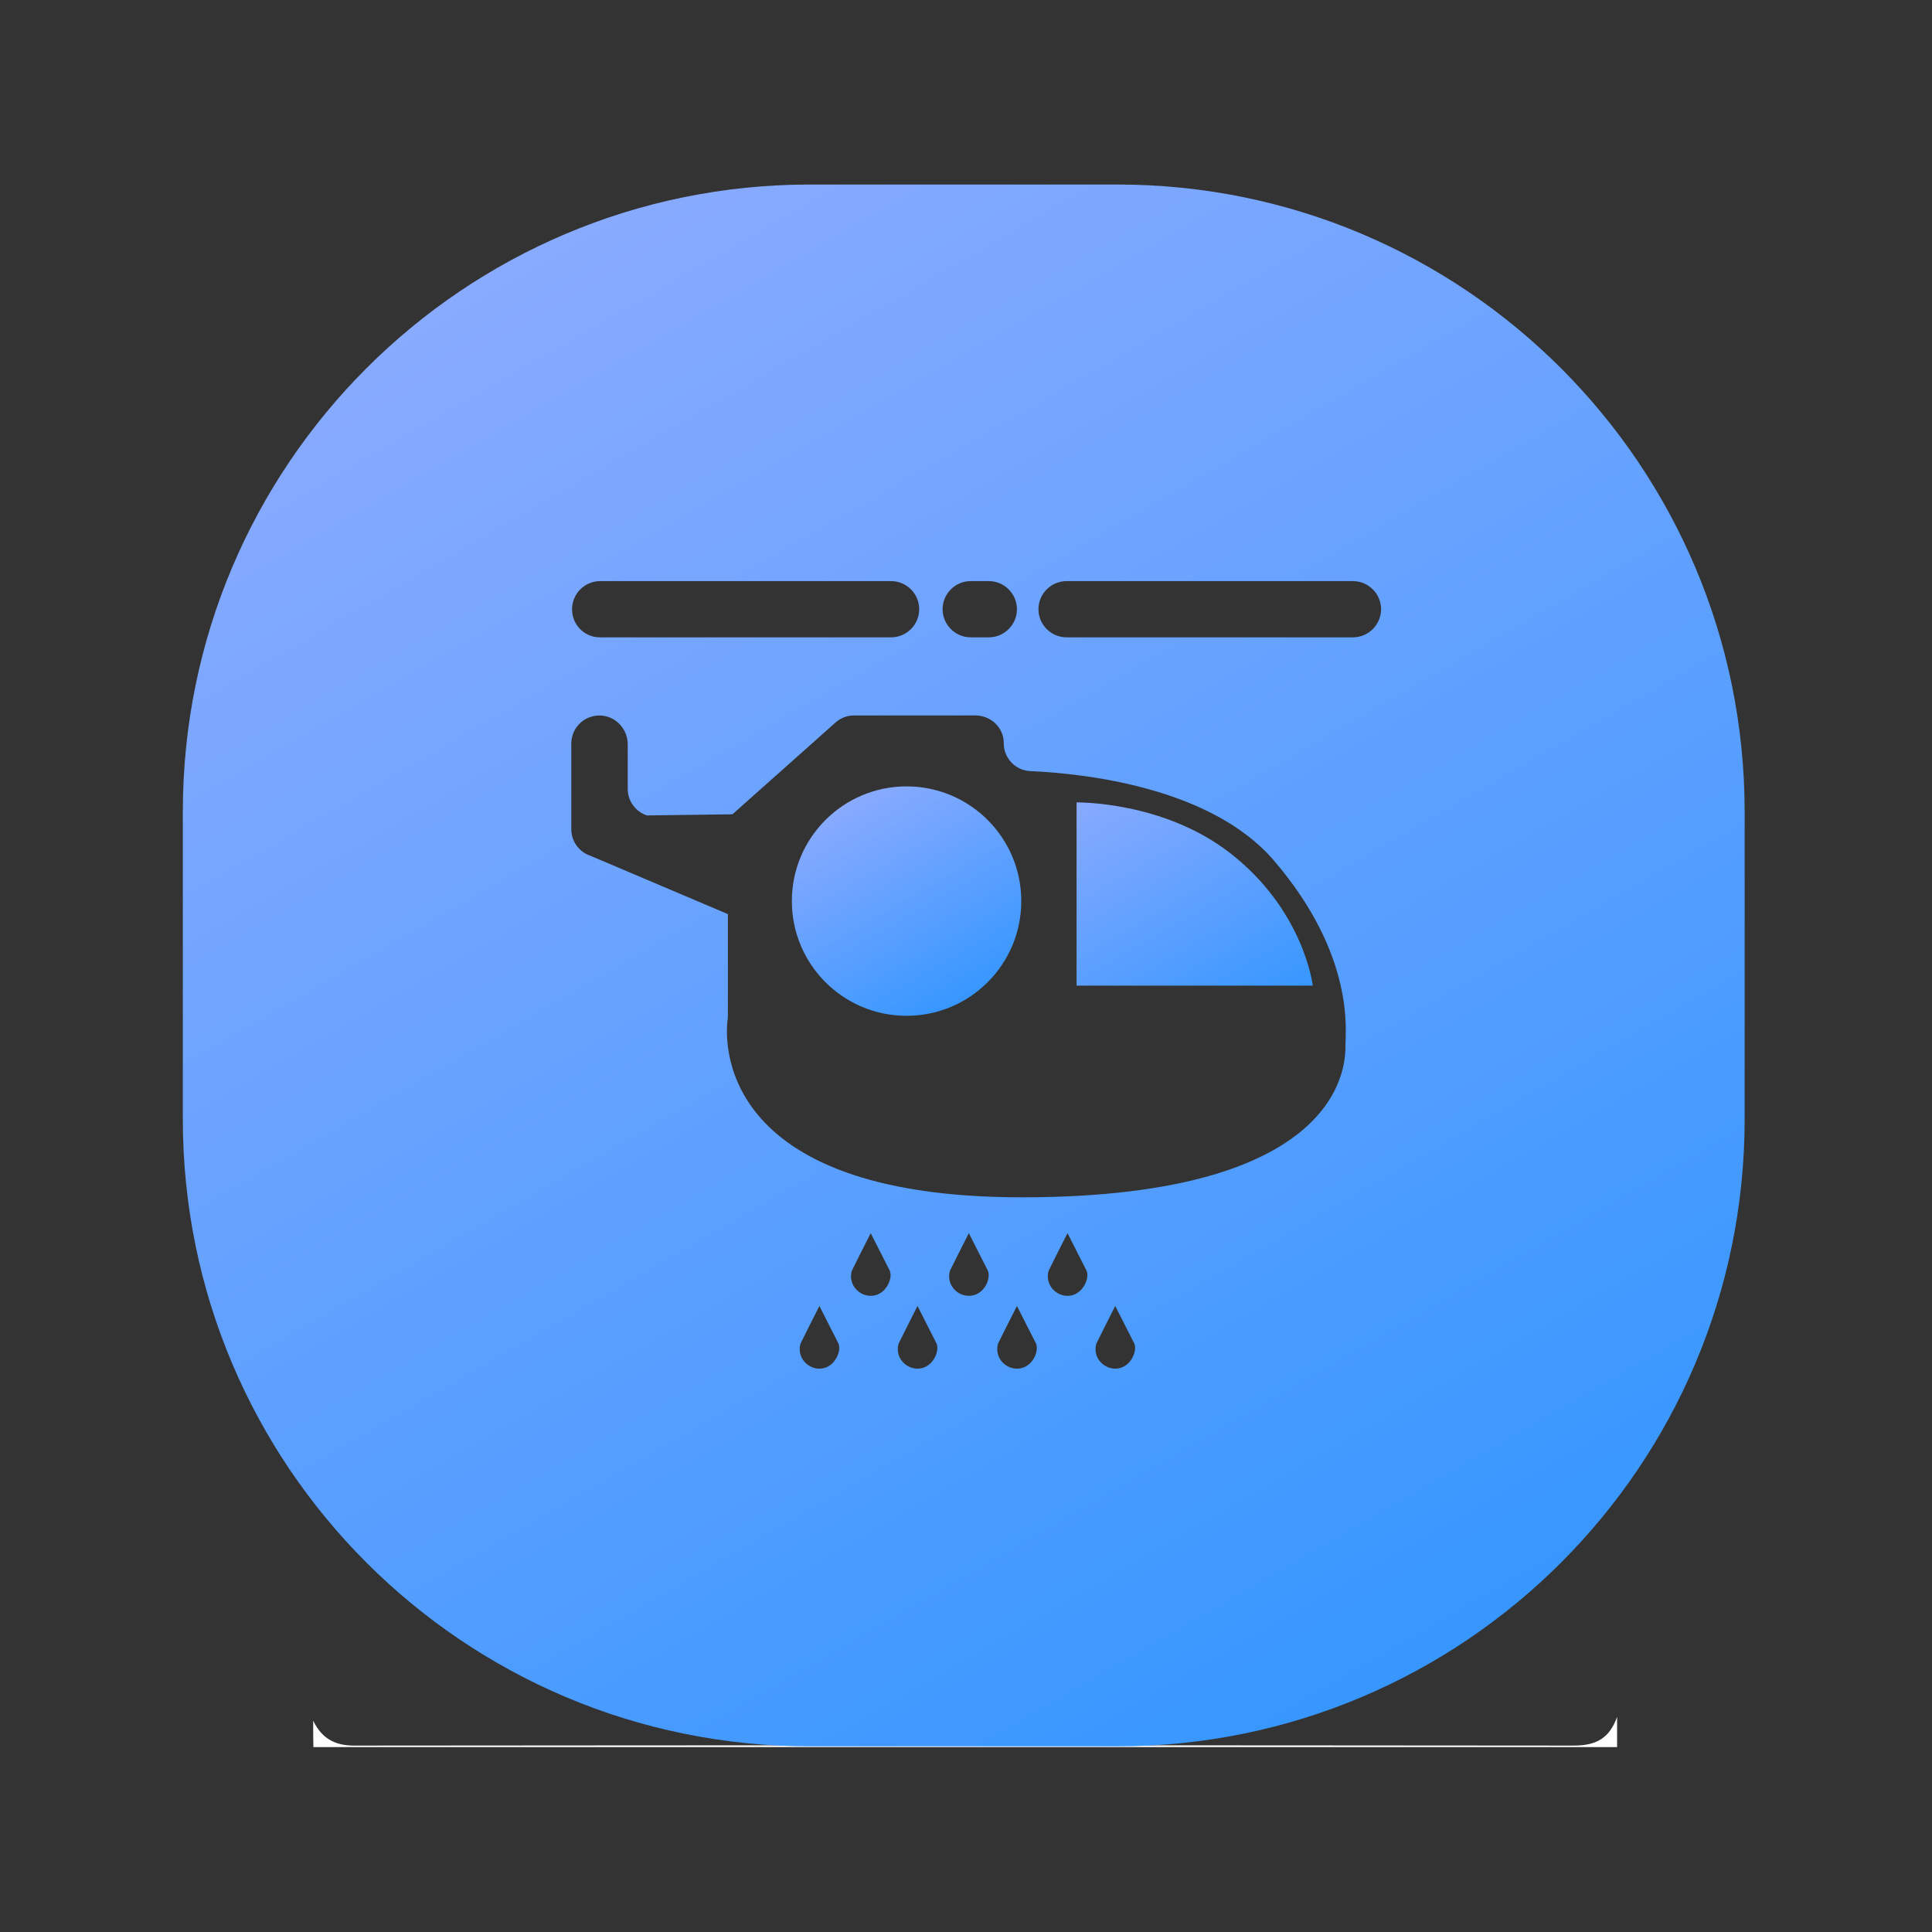 <?xml version="1.0" encoding="utf-8"?>
<!-- Generator: Adobe Illustrator 21.0.0, SVG Export Plug-In . SVG Version: 6.00 Build 0)  -->
<svg version="1.1" xmlns="http://www.w3.org/2000/svg" xmlns:xlink="http://www.w3.org/1999/xlink" x="0px" y="0px"
	 viewBox="0 0 1024 1024" style="enable-background:new 0 0 1024 1024;" xml:space="preserve">
<rect x="0" y="0" width="1024" height="1024" fill="#333333" stroke="none"/>
<style type="text/css">
	.st0{fill:#2DBB55;}
	.st1{fill:#999999;}
	.st2{fill:none;stroke:#999999;stroke-width:40;stroke-miterlimit:10;}
	.st3{fill:#3197FB;}
	.st4{fill:#F25644;}
	.st5{fill:#37AEFF;}
	.st6{fill:#15BC84;}
	.st7{fill:#3495FD;}
	.st8{fill:#FCB431;}
	.st9{fill:#111111;}
	.st10{fill:#697C3C;}
	.st11{fill:#8BA945;}
	.st12{fill:#8AA945;}
	.st13{fill:#FDFDFC;}
	.st14{fill:#020202;}
	.st15{fill:#EBEBEB;}
	.st16{fill:#EAEAEA;}
	.st17{fill:none;stroke:#3B481D;stroke-width:20;stroke-miterlimit:10;}
	.st18{fill:#3B481D;}
	.st19{fill:#E6DF90;}
	.st20{fill:#ECECEC;}
	.st21{fill:#0A0A0A;}
	.st22{fill:#FF6600;}
	.st23{fill:none;stroke:#000000;stroke-width:40;stroke-miterlimit:10;}
	.st24{fill:#29A7E1;}
	.st25{fill:#FFFFFF;}
	.st26{fill:#CCCCCC;}
	.st27{fill:url(#SVGID_1_);}
	.st28{fill:#545454;}
	.st29{fill:url(#SVGID_2_);}
	.st30{fill:url(#SVGID_3_);}
	.st31{fill:url(#SVGID_4_);}
	.st32{fill:url(#SVGID_5_);}
</style>
<g id="图层_1">
	<path class="st25" d="M166,912c4.4,9.1,11.1,13.2,21.7,13.2c215.5-0.2,430.9-0.2,646.4,0c12.4,0,19-4.2,23-15.2c0,5.3,0,10.7,0,16
		c-230.3,0-460.7,0-691,0C166,921.3,166,916.7,166,912z"/>
	<g>
		<linearGradient id="SVGID_1_" gradientUnits="userSpaceOnUse" x1="510.873" y1="530.237" x2="450.09" y2="424.959">
			<stop  offset="0" style="stop-color:#3797FF"/>
			<stop  offset="0.995" style="stop-color:#88AAFF"/>
		</linearGradient>
		<circle class="st27" cx="480.5" cy="477.6" r="60.8"/>
		<linearGradient id="SVGID_2_" gradientUnits="userSpaceOnUse" x1="651.577" y1="547.903" x2="578.206" y2="420.821">
			<stop  offset="0" style="stop-color:#3797FF"/>
			<stop  offset="0.995" style="stop-color:#88AAFF"/>
		</linearGradient>
		<path class="st29" d="M651.8,452c-35.5-27.5-81.2-26.7-81.2-26.7v97.1h125.2C695.8,522.4,691.2,482.5,651.8,452z"/>
		<linearGradient id="SVGID_3_" gradientUnits="userSpaceOnUse" x1="732.714" y1="896.047" x2="288.905" y2="127.347">
			<stop  offset="0" style="stop-color:#3797FF"/>
			<stop  offset="0.995" style="stop-color:#88AAFF"/>
		</linearGradient>
		<path class="st30" d="M592.3,97.8h-163c-183.6,0-332.4,148.8-332.4,332.4v163c0,183.6,148.8,332.4,332.4,332.4h163
			c183.6,0,332.4-148.8,332.4-332.4v-163C924.7,246.6,775.9,97.8,592.3,97.8z M514.5,308l9.6,0c8.2,0,14.9,6.7,14.9,14.9v0
			c0,8.2-6.7,14.9-14.9,14.9l-9.6,0c-8.2,0-14.9-6.7-14.9-14.9C499.6,314.7,506.3,308,514.5,308z M303.2,322.9
			c0-8.2,6.7-14.9,14.9-14.9c51.4,0,103.1,0,154.2,0c8.2,0,14.9,6.7,14.9,14.9v0c0,8.2-6.7,14.9-14.9,14.9c-25.5,0-51.2,0-77,0
			c-25.8,0-51.5,0-77.2,0C309.8,337.9,303.2,331.2,303.2,322.9L303.2,322.9z M433.7,725.4c-4.8-0.3-9-4-9.7-8.7
			c-0.3-1.6-0.1-3.2,0.3-4.6c3.3-6.6,6.6-13.3,10-19.9c3.4,6.6,6.7,13.3,10.1,19.9c0.3,0.8,0.5,1.8,0.4,2.9
			C444.5,719.5,440.5,725.8,433.7,725.4z M460.9,686.8c-4.8-0.3-9-4-9.7-8.7c-0.3-1.6-0.1-3.2,0.3-4.6c3.3-6.6,6.6-13.3,10-19.9
			c3.4,6.6,6.7,13.3,10.1,19.9c0.3,0.8,0.5,1.8,0.4,2.9C471.7,680.9,467.7,687.2,460.9,686.8z M485.7,725.4c-4.8-0.3-9-4-9.7-8.7
			c-0.3-1.6-0.1-3.2,0.3-4.6c3.3-6.6,6.6-13.3,10-19.9c3.4,6.6,6.7,13.3,10.1,19.9c0.3,0.8,0.5,1.8,0.4,2.9
			C496.5,719.5,492.5,725.8,485.7,725.4z M512.9,686.8c-4.8-0.3-9-4-9.7-8.7c-0.3-1.6-0.1-3.2,0.3-4.6c3.3-6.6,6.6-13.3,10-19.9
			c3.4,6.6,6.7,13.3,10.1,19.9c0.3,0.8,0.5,1.8,0.4,2.9C523.8,680.9,519.8,687.2,512.9,686.8z M538.4,725.4c-4.8-0.3-9-4-9.7-8.7
			c-0.3-1.6-0.1-3.2,0.3-4.6c3.3-6.6,6.6-13.3,10-19.9c3.4,6.6,6.7,13.3,10.1,19.9c0.3,0.8,0.5,1.8,0.4,2.9
			C549.3,719.5,545.3,725.8,538.4,725.4z M565.2,686.8c-4.8-0.3-9-4-9.7-8.7c-0.3-1.6-0.1-3.2,0.3-4.6c3.3-6.6,6.6-13.3,10-19.9
			c3.4,6.6,6.7,13.3,10.1,19.9c0.3,0.8,0.5,1.8,0.4,2.9C576,680.9,572,687.2,565.2,686.8z M590.5,725.4c-4.8-0.3-9-4-9.7-8.7
			c-0.3-1.6-0.1-3.2,0.3-4.6c3.3-6.6,6.6-13.3,10-19.9c3.4,6.6,6.7,13.3,10.1,19.9c0.3,0.8,0.5,1.8,0.4,2.9
			C601.3,719.5,597.3,725.8,590.5,725.4z M541.6,634.6c-164.2,0-157.2-85.3-155.9-94.6c0.1-0.6,0.1-1.3,0.1-1.9v-33.9v-19.7
			L313,453.6c-6.1-2-10.2-7.7-10.2-14.1v-45.4c0-8.7,7.4-15.6,16.3-14.8c7.7,0.7,13.6,7.4,13.6,15.2v23.6c0,6.4,4.1,12.1,10.2,14.1
			l45.3-0.6l54.7-48.7c2.7-2.4,6.2-3.7,9.8-3.7H517c8.2,0,15.1,6.5,15,14.7c0,7.9,6.2,14.5,14.1,14.8c29.1,1.3,95.9,8.7,129.1,47.4
			c43.1,50.3,37.9,90.5,37.9,98C713.1,561.5,715.3,634.6,541.6,634.6z M732,322.9c0,8.2-6.7,14.9-14.9,14.9c-30.5,0-60.9,0-91.4,0
			c-20.1,0-40.2,0-60.4,0c-8.2,0-14.9-6.7-14.9-14.9v0c0-8.2,6.7-14.9,14.9-14.9c50.7,0,101.2,0,151.7,0
			C725.3,308,732,314.7,732,322.9L732,322.9z"/>
	</g>
</g>
<g id="图层_2">
</g>
</svg>
